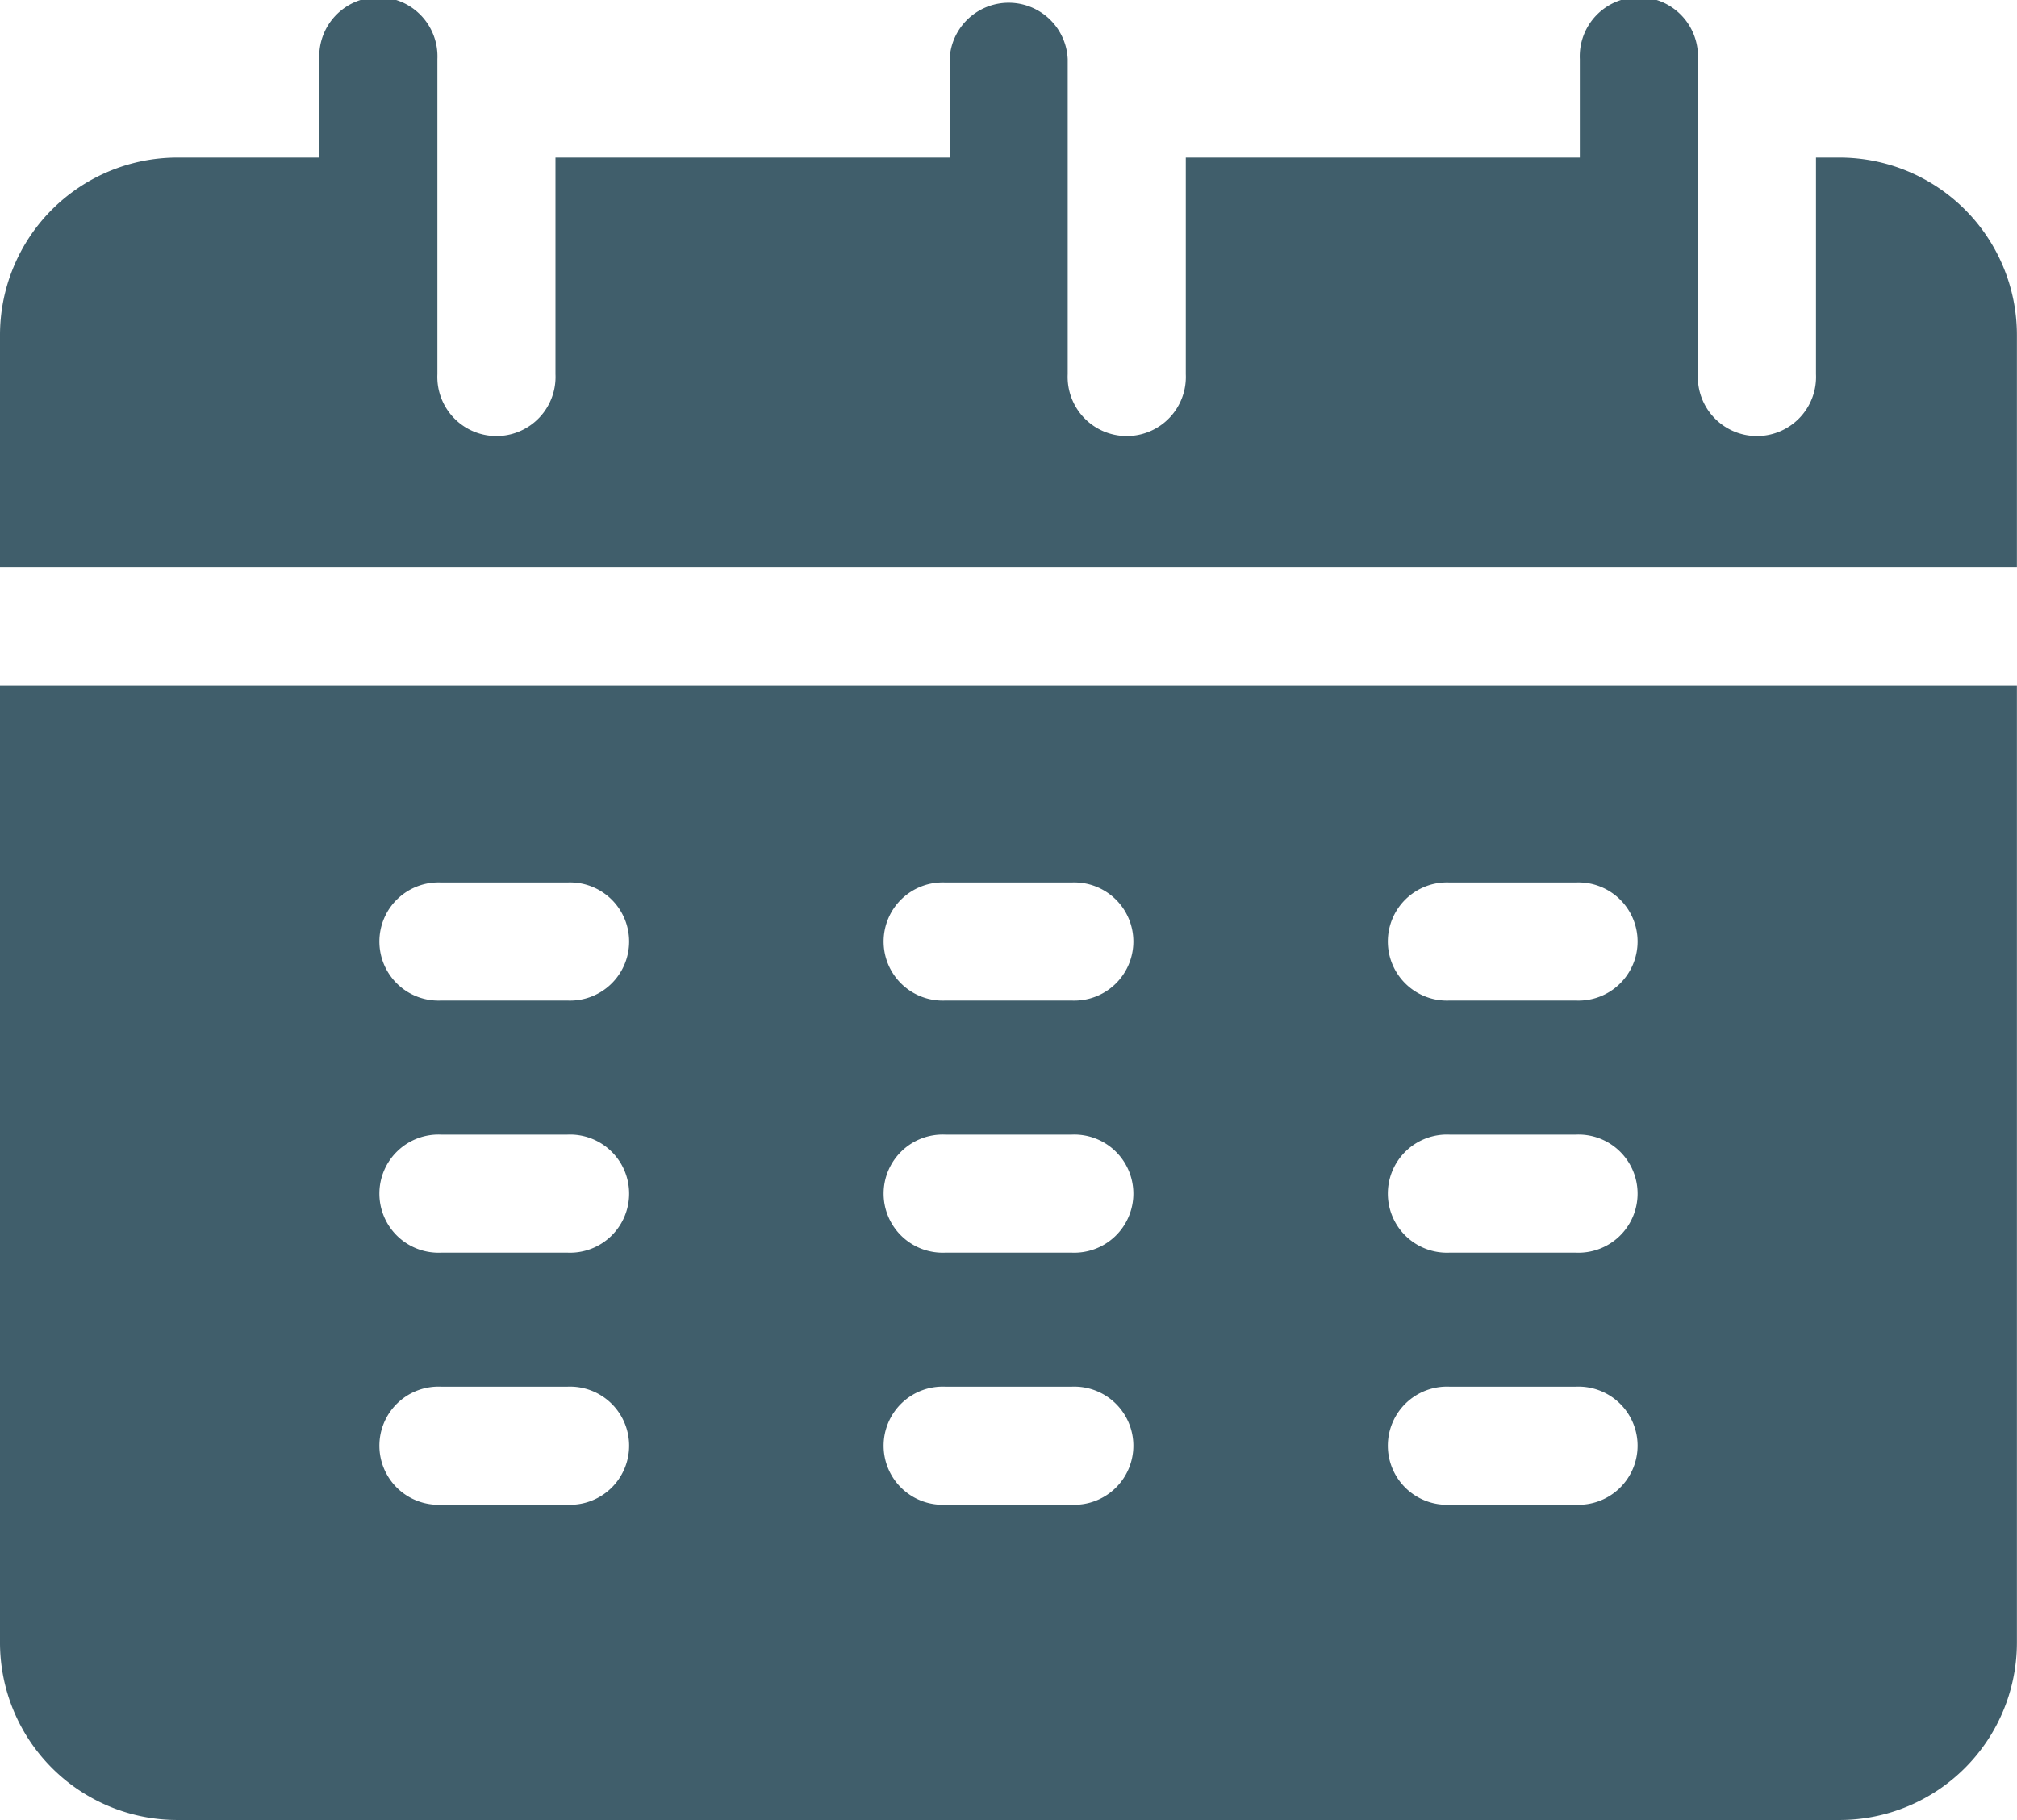 <svg xmlns="http://www.w3.org/2000/svg" viewBox="0 0 63.203 57.031"><defs><style>.a{fill:#405e6b;}</style></defs><path class="a" d="M63.2,42.776V35.493a5.561,5.561,0,0,0-5.555-5.555h-.741v6.789a1.852,1.852,0,1,1-3.7,0V26.852a1.852,1.852,0,1,0-3.7,0v3.086H37.157v6.789a1.852,1.852,0,1,1-3.7,0V26.852a1.852,1.852,0,0,0-3.7,0v3.086H17.406v6.789a1.852,1.852,0,1,1-3.7,0V26.852a1.852,1.852,0,1,0-3.7,0v3.086H5.555A5.561,5.561,0,0,0,0,35.493v7.283Z" transform="translate(0 -25)"/><path class="a" d="M0,199v30a5.561,5.561,0,0,0,5.555,5.555H57.648A5.561,5.561,0,0,0,63.2,229V199Zm17.776,25.676h-3.95a1.852,1.852,0,1,1,0-3.7h3.95a1.852,1.852,0,1,1,0,3.7Zm0-7.9h-3.95a1.852,1.852,0,1,1,0-3.7h3.95a1.852,1.852,0,1,1,0,3.7Zm0-7.9h-3.95a1.852,1.852,0,1,1,0-3.7h3.95a1.852,1.852,0,1,1,0,3.7Zm15.8,15.8h-3.95a1.852,1.852,0,1,1,0-3.7h3.95a1.852,1.852,0,1,1,0,3.7Zm0-7.9h-3.95a1.852,1.852,0,1,1,0-3.7h3.95a1.852,1.852,0,1,1,0,3.7Zm0-7.9h-3.95a1.852,1.852,0,1,1,0-3.7h3.95a1.852,1.852,0,1,1,0,3.7Zm15.8,15.8h-3.95a1.852,1.852,0,1,1,0-3.7h3.95a1.852,1.852,0,1,1,0,3.7Zm0-7.9h-3.95a1.852,1.852,0,1,1,0-3.7h3.95a1.852,1.852,0,1,1,0,3.7Zm0-7.9h-3.95a1.852,1.852,0,1,1,0-3.7h3.95a1.852,1.852,0,1,1,0,3.7Z" transform="translate(0 -177.521)"/></svg>